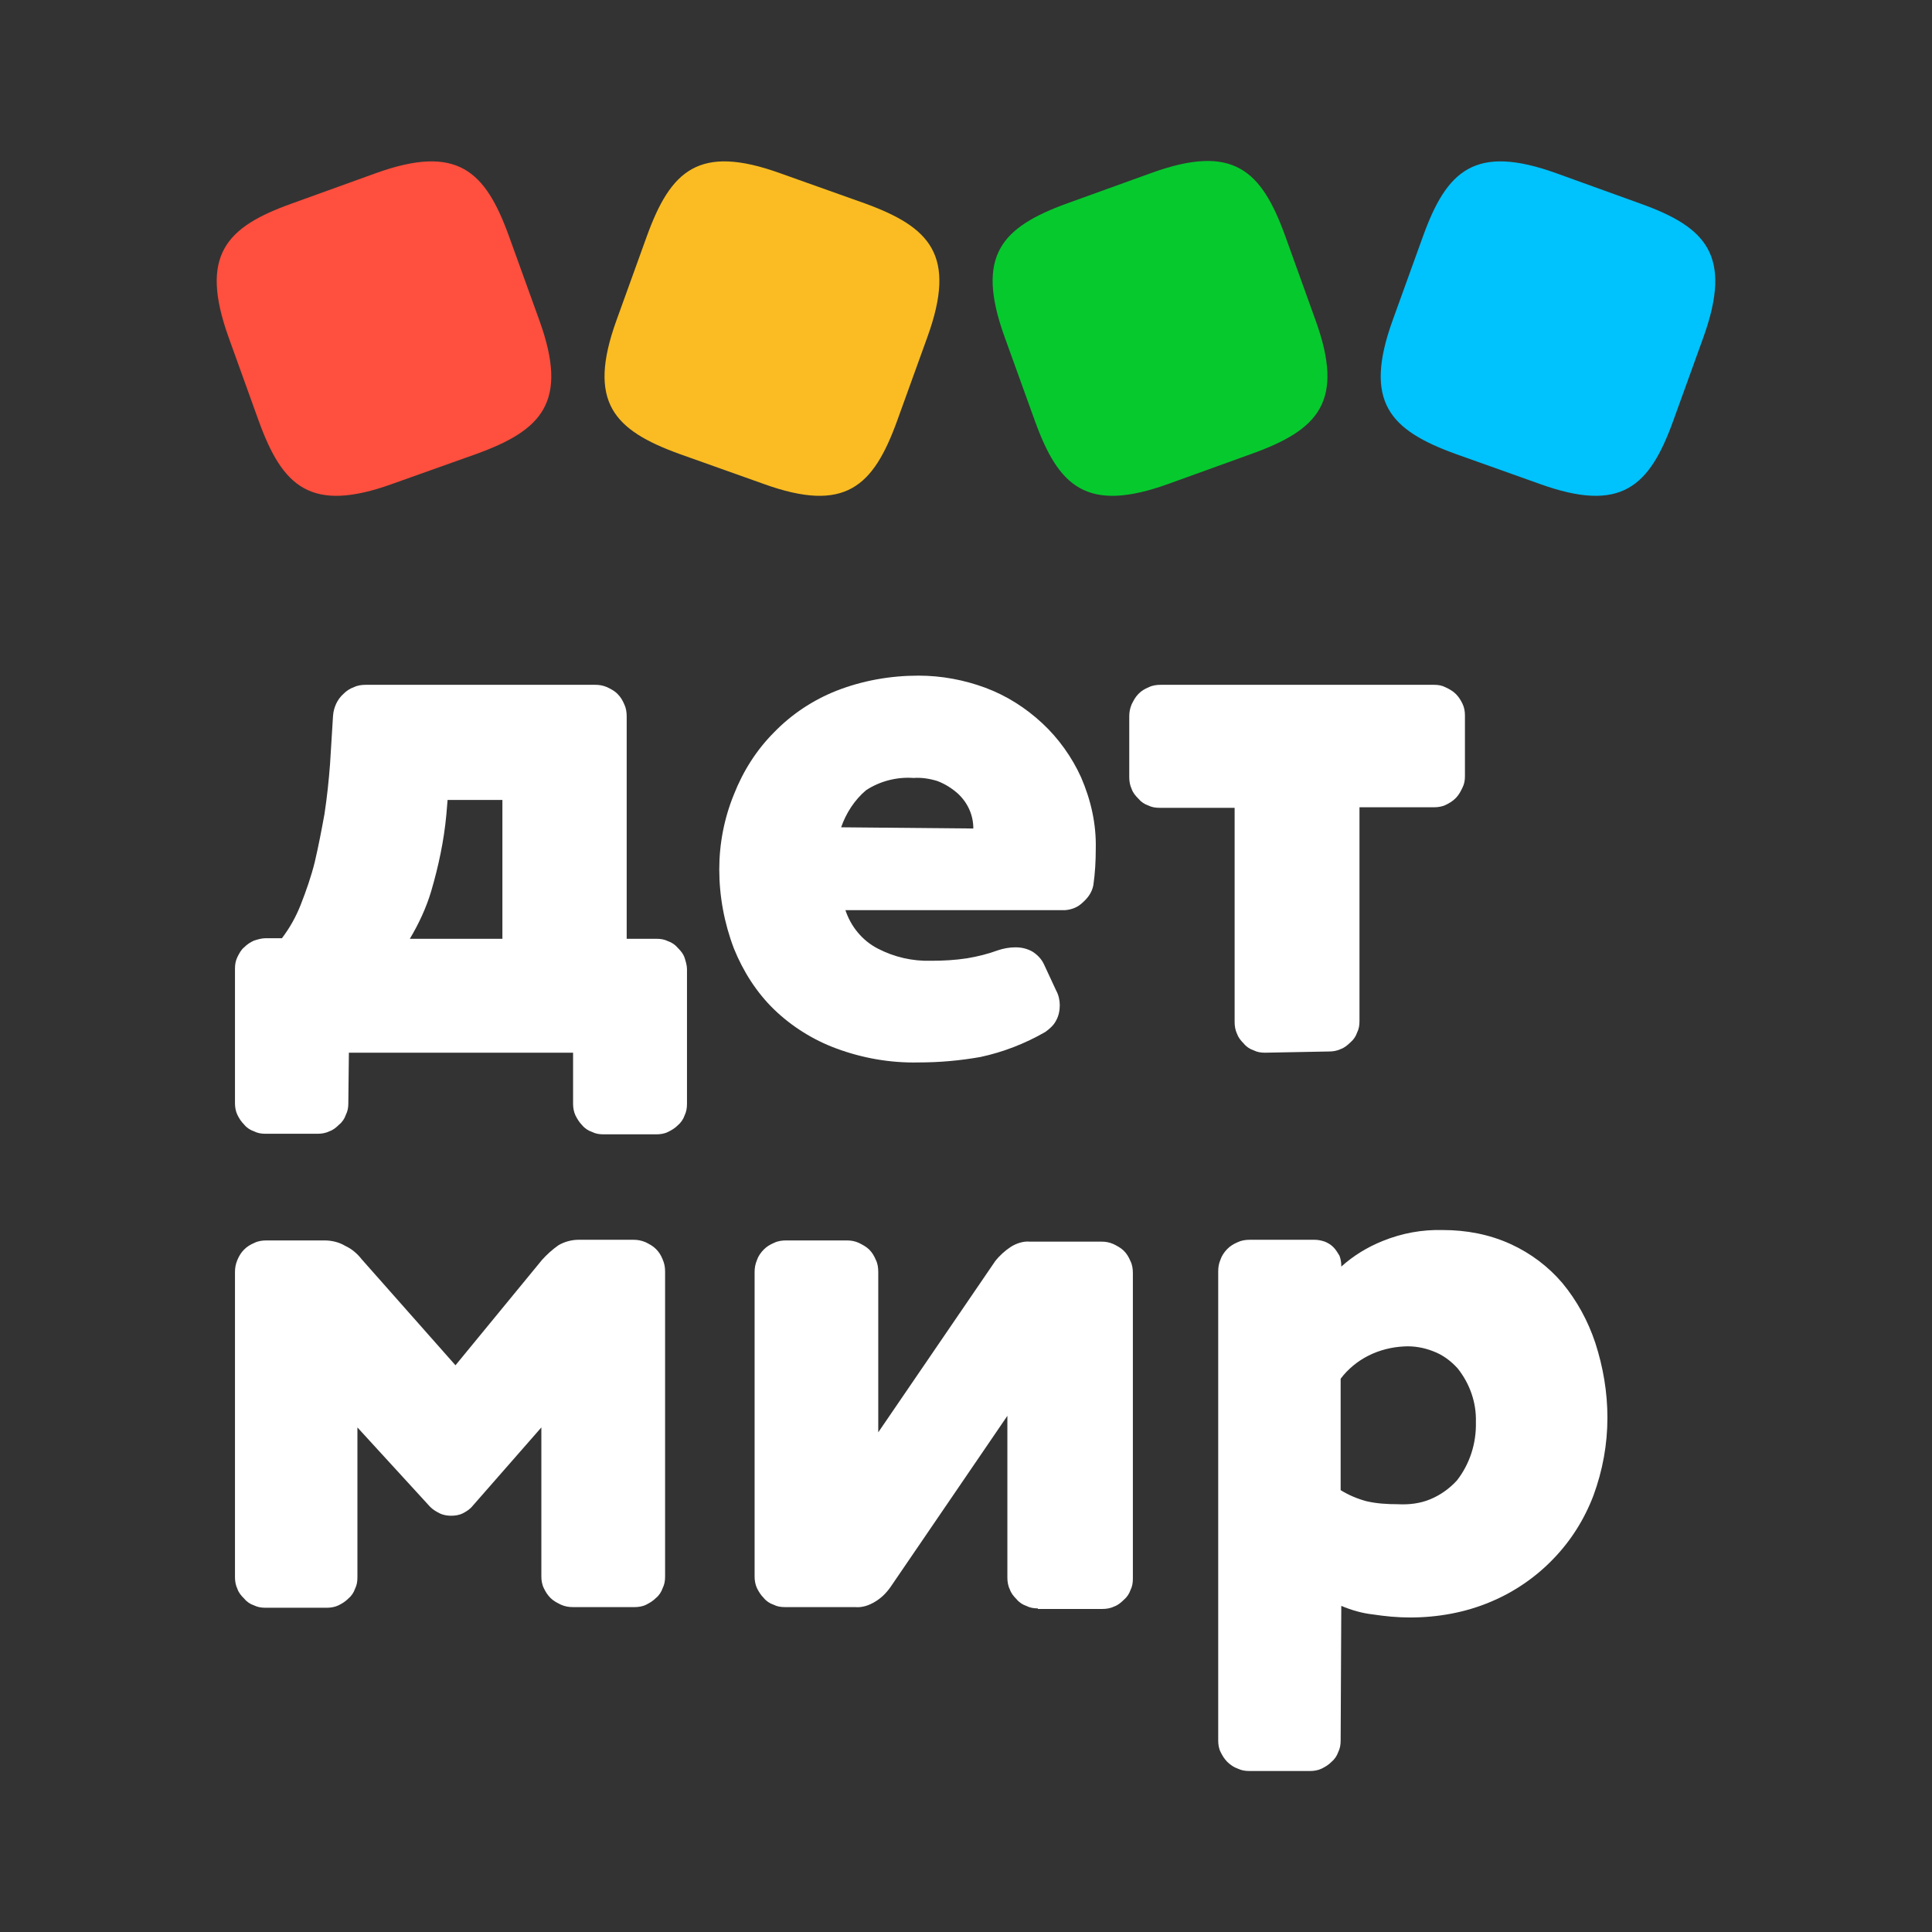 <svg xmlns="http://www.w3.org/2000/svg" width="24" height="24" viewBox="0 0 24 24" fill="none"><rect x="0" y="0" width="24" height="24" fill="#333333" stroke="none"/><rect width="24" height="24" fill="none"/>
<path d="M4.874 6.011C3.858 6.378 3.51 6.044 3.214 5.229L2.838 4.185C2.475 3.169 2.809 2.821 3.62 2.53L4.664 2.153C5.68 1.786 6.028 2.12 6.323 2.935L6.7 3.979C7.067 4.995 6.733 5.343 5.918 5.639L4.874 6.011Z" fill="#FF4F3E"/>
<path d="M9.485 6.011C10.5 6.378 10.848 6.044 11.144 5.229L11.521 4.185C11.888 3.169 11.554 2.821 10.739 2.525L9.694 2.153C8.679 1.786 8.331 2.12 8.035 2.935L7.658 3.979C7.291 4.995 7.625 5.343 8.44 5.639L9.485 6.011Z" fill="#FABC22"/>
<path d="M14.515 6.011C13.499 6.378 13.151 6.044 12.856 5.229L12.479 4.184C12.112 3.169 12.446 2.821 13.261 2.525L14.305 2.148C15.321 1.781 15.669 2.115 15.965 2.93L16.341 3.975C16.709 4.99 16.375 5.338 15.559 5.634L14.515 6.011Z" fill="#06C92E"/>
<path d="M19.126 6.011C20.142 6.378 20.49 6.044 20.785 5.229L21.162 4.185C21.525 3.169 21.191 2.821 20.38 2.53L19.336 2.153C18.32 1.786 17.972 2.12 17.677 2.935L17.3 3.979C16.933 4.995 17.267 5.343 18.082 5.639L19.126 6.011Z" fill="#00C2FC"/>
<path d="M4.44 19.594C4.44 19.646 4.433 19.692 4.41 19.737C4.395 19.783 4.364 19.828 4.327 19.858C4.289 19.896 4.251 19.919 4.205 19.942C4.16 19.964 4.107 19.972 4.062 19.972H3.297C3.244 19.972 3.199 19.964 3.154 19.942C3.108 19.927 3.063 19.896 3.033 19.858C2.995 19.821 2.964 19.783 2.949 19.737C2.927 19.692 2.919 19.639 2.919 19.594V15.802C2.919 15.749 2.927 15.704 2.949 15.651C2.972 15.598 2.995 15.56 3.033 15.522C3.07 15.485 3.108 15.462 3.161 15.439C3.207 15.416 3.26 15.409 3.313 15.409H4.031C4.122 15.409 4.213 15.431 4.289 15.477C4.372 15.515 4.44 15.575 4.493 15.643L5.658 16.96L6.733 15.651C6.794 15.583 6.862 15.522 6.937 15.469C7.013 15.424 7.104 15.401 7.187 15.401H7.868C7.921 15.401 7.966 15.409 8.019 15.431C8.065 15.454 8.11 15.477 8.148 15.515C8.186 15.553 8.209 15.59 8.231 15.643C8.254 15.696 8.262 15.742 8.262 15.795V19.586C8.262 19.639 8.254 19.684 8.231 19.73C8.216 19.775 8.186 19.821 8.148 19.851C8.11 19.889 8.072 19.911 8.027 19.934C7.982 19.957 7.929 19.964 7.883 19.964H7.119C7.066 19.964 7.021 19.957 6.968 19.934C6.922 19.911 6.877 19.889 6.839 19.851C6.801 19.813 6.778 19.775 6.756 19.73C6.733 19.684 6.725 19.631 6.725 19.586V17.732L5.87 18.708C5.84 18.746 5.795 18.776 5.749 18.799C5.704 18.822 5.651 18.829 5.605 18.829C5.56 18.829 5.507 18.822 5.462 18.799C5.416 18.776 5.378 18.754 5.341 18.716L4.44 17.732V19.594Z" fill="white"/>
<path d="M12.893 19.98C12.84 19.98 12.794 19.972 12.749 19.949C12.704 19.934 12.658 19.904 12.628 19.866C12.59 19.828 12.56 19.79 12.545 19.745C12.522 19.7 12.514 19.646 12.514 19.601V17.588L11.062 19.715C11.009 19.79 10.948 19.851 10.872 19.896C10.797 19.942 10.713 19.972 10.623 19.964H9.752C9.699 19.964 9.654 19.957 9.609 19.934C9.563 19.919 9.518 19.889 9.488 19.851C9.45 19.813 9.427 19.775 9.404 19.73C9.382 19.684 9.374 19.631 9.374 19.586V15.802C9.374 15.749 9.382 15.704 9.404 15.651C9.419 15.606 9.45 15.56 9.488 15.522C9.525 15.485 9.563 15.462 9.616 15.439C9.662 15.416 9.715 15.409 9.768 15.409H10.517C10.57 15.409 10.615 15.416 10.668 15.439C10.713 15.462 10.759 15.485 10.797 15.522C10.835 15.56 10.857 15.598 10.88 15.651C10.903 15.696 10.91 15.749 10.91 15.802V17.793L12.363 15.666C12.416 15.598 12.484 15.537 12.552 15.492C12.62 15.447 12.711 15.416 12.794 15.424H13.68C13.733 15.424 13.778 15.431 13.831 15.454C13.877 15.477 13.922 15.5 13.96 15.537C13.998 15.575 14.02 15.613 14.043 15.666C14.066 15.711 14.073 15.764 14.073 15.817V19.609C14.073 19.662 14.066 19.707 14.043 19.753C14.028 19.798 13.998 19.843 13.96 19.874C13.922 19.911 13.884 19.942 13.839 19.957C13.793 19.98 13.74 19.987 13.695 19.987H12.893V19.98Z" fill="white"/>
<path d="M16.654 21.622C16.654 21.675 16.646 21.72 16.624 21.765C16.608 21.811 16.578 21.856 16.54 21.887C16.503 21.924 16.465 21.947 16.419 21.97C16.374 21.992 16.321 22 16.276 22H15.519C15.466 22 15.42 21.992 15.375 21.97C15.33 21.955 15.284 21.924 15.246 21.887C15.209 21.849 15.186 21.811 15.163 21.765C15.14 21.72 15.133 21.667 15.133 21.622V15.795C15.133 15.742 15.14 15.696 15.163 15.643C15.178 15.598 15.209 15.553 15.246 15.515C15.284 15.477 15.322 15.454 15.375 15.431C15.42 15.409 15.473 15.401 15.526 15.401H16.328C16.374 15.401 16.412 15.409 16.457 15.424C16.495 15.439 16.533 15.462 16.563 15.492C16.593 15.522 16.616 15.56 16.639 15.598C16.654 15.636 16.662 15.681 16.662 15.727V15.734C16.813 15.598 16.987 15.492 17.176 15.416C17.418 15.318 17.668 15.273 17.925 15.28C18.213 15.28 18.5 15.333 18.765 15.454C19.015 15.568 19.234 15.734 19.408 15.938C19.59 16.158 19.726 16.408 19.817 16.68C19.915 16.983 19.968 17.293 19.968 17.611C19.968 17.944 19.908 18.269 19.794 18.579C19.681 18.875 19.514 19.14 19.295 19.366C19.076 19.594 18.811 19.775 18.523 19.896C18.205 20.032 17.857 20.093 17.517 20.093C17.358 20.093 17.206 20.078 17.055 20.055C16.919 20.04 16.79 20.002 16.662 19.949L16.654 21.622ZM16.654 18.511C16.752 18.572 16.858 18.617 16.972 18.648C17.1 18.678 17.229 18.686 17.365 18.686C17.501 18.693 17.638 18.678 17.766 18.625C17.895 18.572 18.009 18.489 18.099 18.39C18.258 18.186 18.341 17.929 18.334 17.664C18.341 17.422 18.258 17.187 18.107 16.998C18.024 16.907 17.925 16.831 17.804 16.786C17.691 16.741 17.562 16.718 17.441 16.726C17.29 16.733 17.138 16.771 17.002 16.839C16.866 16.907 16.745 17.006 16.654 17.127V18.511Z" fill="white"/>
<path d="M4.327 13.705C4.327 13.758 4.319 13.804 4.296 13.849C4.281 13.895 4.251 13.94 4.213 13.97C4.175 14.008 4.137 14.038 4.092 14.053C4.047 14.076 3.994 14.084 3.948 14.084H3.297C3.244 14.084 3.199 14.076 3.154 14.053C3.108 14.038 3.063 14.008 3.033 13.97C2.995 13.932 2.972 13.895 2.949 13.849C2.927 13.804 2.919 13.751 2.919 13.705V12.033C2.919 11.98 2.927 11.935 2.949 11.889C2.972 11.844 2.995 11.798 3.033 11.768C3.07 11.73 3.108 11.707 3.154 11.685C3.199 11.67 3.252 11.655 3.297 11.655H3.502C3.6 11.526 3.676 11.39 3.736 11.238C3.804 11.064 3.865 10.89 3.91 10.709C3.956 10.512 3.994 10.315 4.031 10.111C4.062 9.906 4.084 9.702 4.1 9.49L4.137 8.892C4.145 8.787 4.19 8.688 4.266 8.62C4.304 8.582 4.349 8.552 4.395 8.537C4.44 8.514 4.493 8.507 4.546 8.507H7.391C7.444 8.507 7.49 8.514 7.543 8.537C7.588 8.559 7.634 8.582 7.671 8.62C7.709 8.658 7.732 8.696 7.755 8.749C7.777 8.794 7.785 8.847 7.785 8.9V11.662H8.156C8.209 11.662 8.254 11.67 8.299 11.692C8.345 11.707 8.39 11.738 8.421 11.776C8.458 11.813 8.489 11.851 8.504 11.897C8.519 11.942 8.534 11.995 8.534 12.04V13.713C8.534 13.766 8.526 13.811 8.504 13.857C8.489 13.902 8.458 13.947 8.421 13.978C8.383 14.016 8.345 14.038 8.299 14.061C8.254 14.084 8.201 14.091 8.156 14.091H7.497C7.444 14.091 7.399 14.084 7.354 14.061C7.308 14.046 7.263 14.016 7.232 13.978C7.195 13.94 7.172 13.902 7.149 13.857C7.127 13.811 7.119 13.758 7.119 13.713V13.077H4.334L4.327 13.705ZM6.241 9.937H5.56L5.545 10.118C5.515 10.444 5.447 10.762 5.356 11.072C5.295 11.276 5.204 11.473 5.091 11.662H6.241V9.937Z" fill="white"/>
<path d="M10.502 11.306C10.57 11.511 10.713 11.685 10.903 11.783C11.107 11.889 11.334 11.942 11.569 11.935C11.72 11.935 11.864 11.927 12.015 11.904C12.144 11.882 12.272 11.851 12.393 11.806C12.461 11.783 12.537 11.768 12.613 11.768C12.688 11.768 12.757 11.783 12.825 11.821C12.885 11.859 12.938 11.912 12.969 11.98L13.12 12.305C13.15 12.358 13.165 12.426 13.165 12.487C13.165 12.555 13.15 12.623 13.12 12.676C13.09 12.737 13.037 12.782 12.984 12.82C12.734 12.964 12.461 13.07 12.181 13.13C11.924 13.176 11.667 13.198 11.41 13.198C11.062 13.206 10.713 13.145 10.388 13.024C10.101 12.918 9.836 12.752 9.616 12.54C9.397 12.328 9.23 12.063 9.117 11.783C8.996 11.465 8.935 11.132 8.935 10.799C8.935 10.482 8.996 10.164 9.117 9.869C9.23 9.581 9.397 9.316 9.616 9.097C9.836 8.87 10.101 8.696 10.388 8.582C10.713 8.454 11.062 8.393 11.41 8.393C11.697 8.393 11.977 8.446 12.242 8.544C12.507 8.643 12.742 8.794 12.946 8.983C13.15 9.172 13.317 9.407 13.43 9.657C13.551 9.937 13.619 10.232 13.612 10.542C13.612 10.694 13.604 10.845 13.582 10.996C13.566 11.079 13.521 11.148 13.453 11.208C13.392 11.269 13.317 11.299 13.233 11.306H10.502ZM12.091 10.292C12.091 10.126 12.023 9.975 11.902 9.861C11.826 9.793 11.743 9.74 11.644 9.702C11.546 9.672 11.447 9.657 11.349 9.664C11.145 9.649 10.933 9.702 10.759 9.816C10.615 9.937 10.509 10.103 10.449 10.277L12.091 10.292Z" fill="white"/>
<path d="M15.716 13.077C15.662 13.077 15.617 13.07 15.572 13.047C15.526 13.032 15.481 13.002 15.451 12.964C15.413 12.926 15.383 12.888 15.367 12.843C15.345 12.797 15.337 12.744 15.337 12.699V10.035H14.406C14.353 10.035 14.308 10.028 14.262 10.005C14.217 9.99 14.172 9.959 14.142 9.922C14.104 9.884 14.073 9.846 14.058 9.801C14.036 9.755 14.028 9.702 14.028 9.657V8.9C14.028 8.847 14.036 8.802 14.058 8.749C14.081 8.703 14.104 8.658 14.142 8.62C14.179 8.582 14.217 8.559 14.27 8.537C14.316 8.514 14.368 8.507 14.421 8.507H17.812C17.865 8.507 17.91 8.514 17.955 8.537C18.001 8.559 18.046 8.582 18.084 8.62C18.122 8.658 18.145 8.696 18.167 8.741C18.19 8.787 18.198 8.839 18.198 8.885V9.642C18.198 9.695 18.19 9.74 18.167 9.785C18.145 9.831 18.122 9.876 18.084 9.914C18.046 9.952 18.008 9.975 17.963 9.997C17.918 10.02 17.865 10.028 17.819 10.028H16.888V12.684C16.888 12.737 16.881 12.782 16.858 12.828C16.843 12.873 16.813 12.918 16.775 12.949C16.737 12.986 16.699 13.017 16.654 13.032C16.608 13.055 16.555 13.062 16.51 13.062H16.503L15.716 13.077Z" fill="white"/>
</svg>
